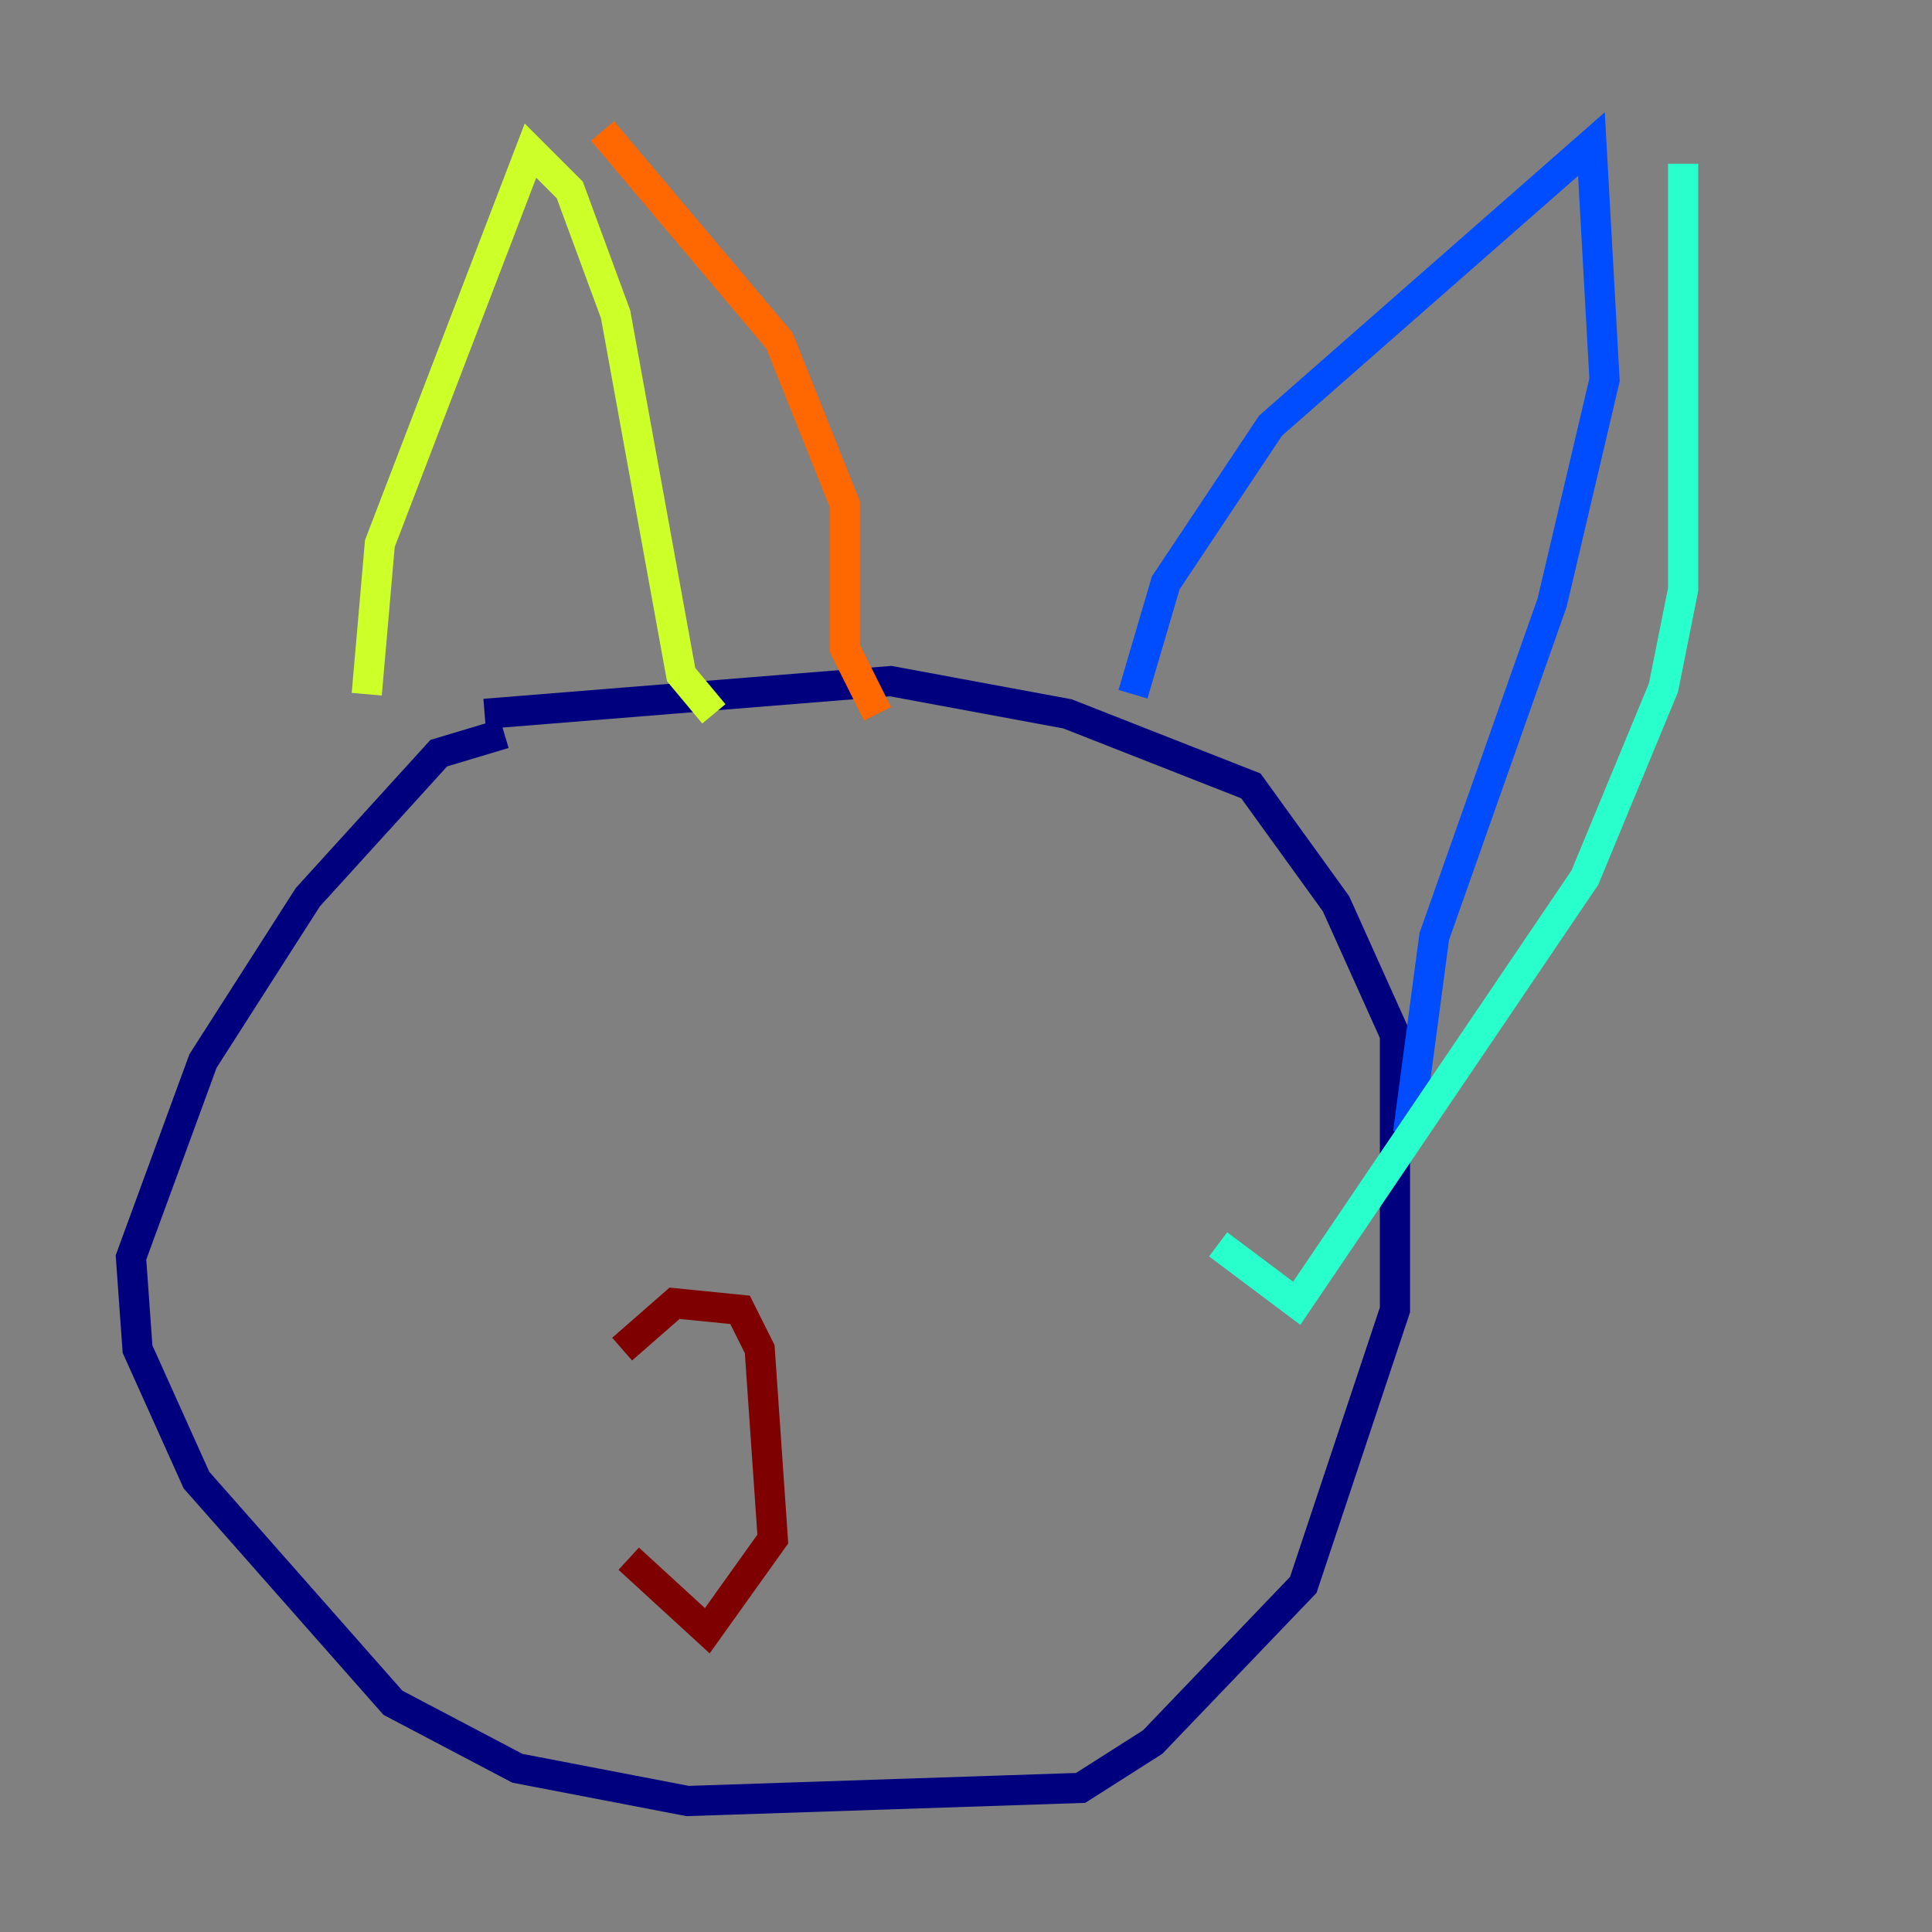 <?xml version="1.0" encoding="utf-8" ?>
<svg baseProfile="tiny" height="128" version="1.2" viewBox="0,0,128,128" width="128" xmlns="http://www.w3.org/2000/svg" xmlns:ev="http://www.w3.org/2001/xml-events" xmlns:xlink="http://www.w3.org/1999/xlink"><rect x="0" y="0" width="128" height="128" fill="#808080" stroke="none"/><defs /><polyline fill="none" points="33.41,48.597 29.071,49.898 20.393,59.444 13.451,70.291 8.678,83.308 9.112,89.383 13.017,98.061 26.034,112.814 34.278,117.153 45.559,119.322 71.593,118.454 76.366,115.417 86.346,105.003 92.42,86.78 92.42,68.556 88.515,59.878 82.875,52.068 70.725,47.295 59.01,45.125 32.108,47.295" stroke="#00007f" stroke-width="2" /><polyline fill="none" points="75.064,45.993 77.234,38.617 84.176,28.203 105.437,9.546 106.305,25.166 102.834,39.919 95.024,62.047 93.288,75.064" stroke="#004cff" stroke-width="2" /><polyline fill="none" points="111.512,10.848 111.512,39.051 110.21,45.559 105.003,58.142 85.912,86.346 80.705,82.441" stroke="#29ffcd" stroke-width="2" /><polyline fill="none" points="24.298,45.993 25.166,36.014 35.146,9.98 37.749,12.583 40.786,20.827 45.125,44.691 47.295,47.295" stroke="#cdff29" stroke-width="2" /><polyline fill="none" points="39.919,8.678 51.634,22.563 55.973,33.41 55.973,42.956 58.142,47.295" stroke="#ff6700" stroke-width="2" /><polyline fill="none" points="41.654,103.268 46.861,108.041 51.2,101.966 50.332,89.383 49.031,86.78 44.691,86.346 41.22,89.383" stroke="#7f0000" stroke-width="2" /></svg>